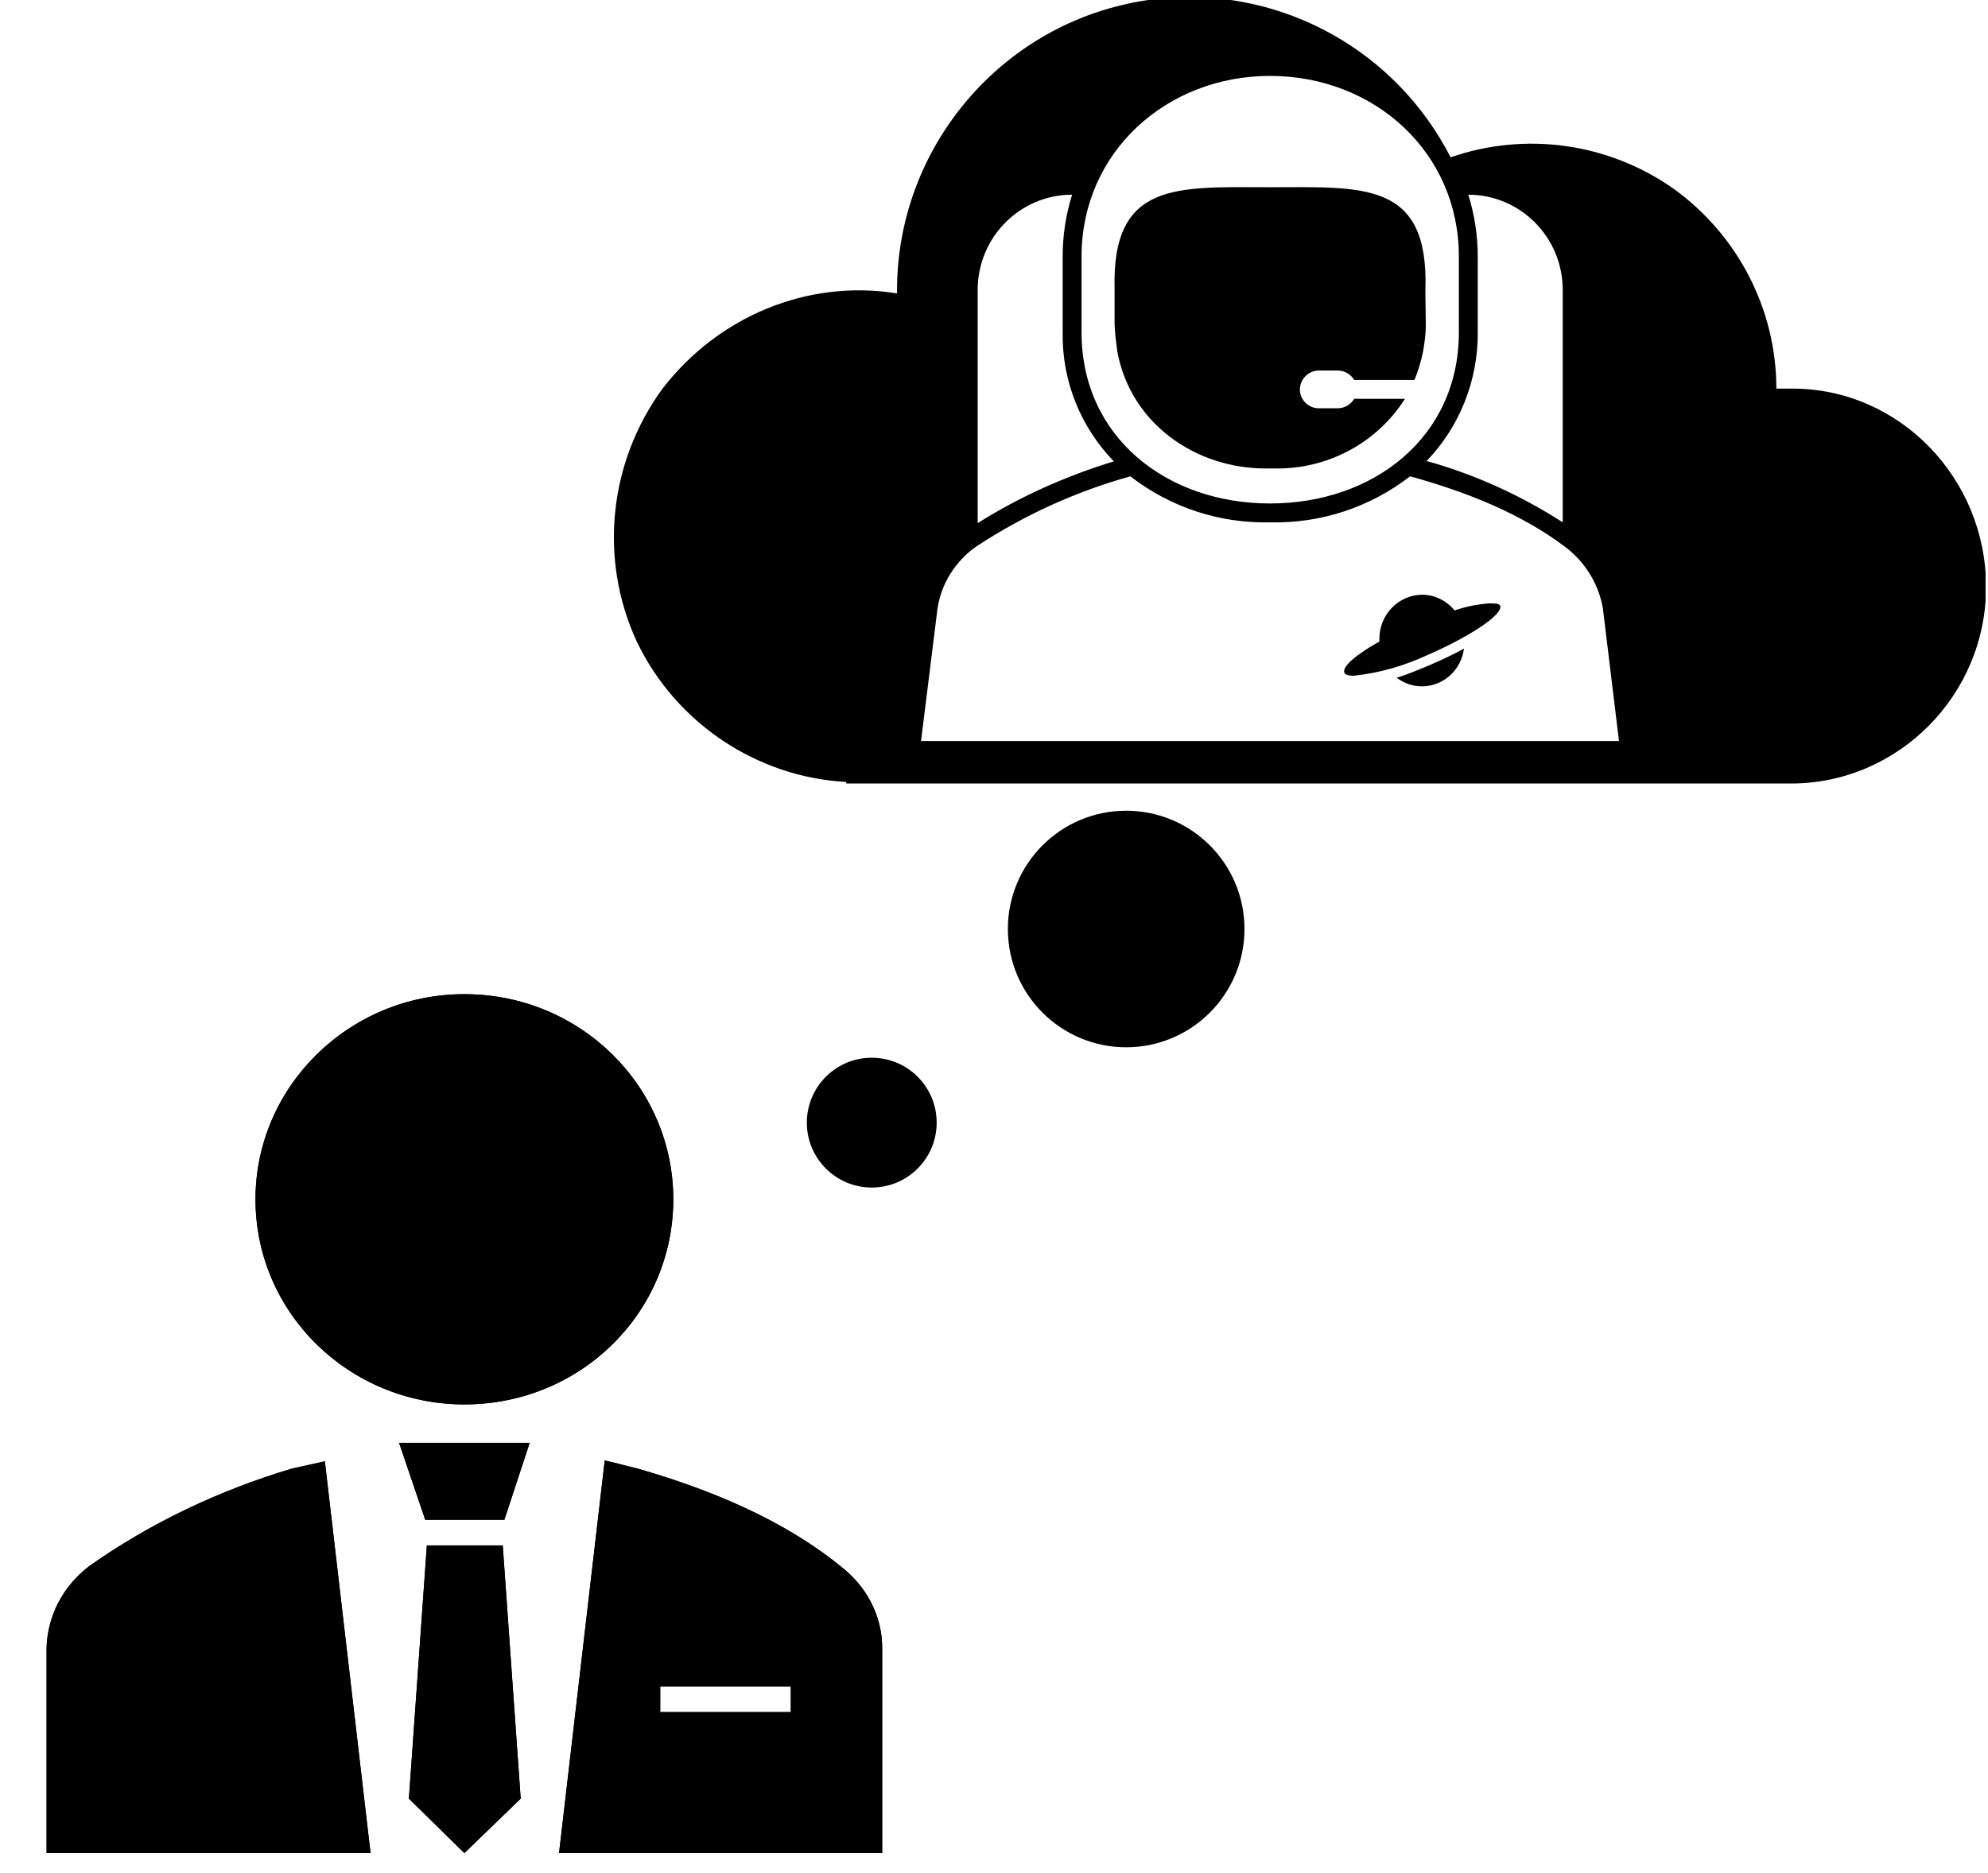 <?xml version="1.0" encoding="UTF-8" standalone="no"?>
<!DOCTYPE svg PUBLIC "-//W3C//DTD SVG 1.1//EN" "http://www.w3.org/Graphics/SVG/1.1/DTD/svg11.dtd">
<svg width="100%" height="100%" viewBox="0 0 470 443" version="1.1" xmlns="http://www.w3.org/2000/svg" xmlns:xlink="http://www.w3.org/1999/xlink" xml:space="preserve" xmlns:serif="http://www.serif.com/" style="fill-rule:evenodd;clip-rule:evenodd;stroke-linejoin:round;stroke-miterlimit:2;">
    <g transform="matrix(1,0,0,1,-705.276,-49.333)">
        <g transform="matrix(1,0,0,1,-511.683,-132.869)">
            <g transform="matrix(3.445,0,0,3.445,1216.96,182.202)">
                <rect x="0" y="0" width="136.262" height="128.409" style="fill:none;fill-rule:nonzero;"/>
                <g transform="matrix(0.056,0,0,0.055,-10.691,55.485)">
                    <path d="M589,815C576,818 562,821 549,824C460,851 375,892 300,946C268,971 249,1008 248,1048L248,1304L645,1304L589,815Z" style="fill-rule:nonzero;"/>
                </g>
                <g transform="matrix(0.056,0,0,0.055,-10.691,55.485)">
                    <path d="M1016,488C1016,630 902,744 760,744C619,744 504,630 504,488C504,347 619,232 760,232C902,232 1016,347 1016,488" style="fill-rule:nonzero;"/>
                </g>
                <g transform="matrix(0.056,0,0,0.055,-10.691,55.485)">
                    <path d="M1221,946C1151,888 1061,850 972,824C959,821 946,817 932,814L876,1304L1272,1304L1272,1048C1272,1008 1253,971 1221,946ZM1160,1128L1000,1128L1000,1096L1160,1096L1160,1128Z" style="fill-rule:nonzero;"/>
                </g>
                <g transform="matrix(0.056,0,0,0.055,-10.691,55.485)">
                    <path d="M809,888L840,792L680,792L712,888L809,888Z" style="fill-rule:nonzero;"/>
                </g>
                <g transform="matrix(0.056,0,0,0.055,-10.691,55.485)">
                    <path d="M714,920L692,1236L760,1304L829,1236L807,920L714,920Z" style="fill-rule:nonzero;"/>
                </g>
            </g>
        </g>
        <g transform="matrix(1,0,0,1,-511.683,-132.869)">
            <g transform="matrix(3.445,0,0,3.445,1216.96,182.202)">
                <rect x="0" y="0" width="136.262" height="128.409" style="fill:none;"/>
                <clipPath id="_clip1">
                    <rect x="0" y="0" width="136.262" height="128.409"/>
                </clipPath>
                <g clip-path="url(#_clip1)">
                    <g transform="matrix(0.027,0,0,0.027,0,0)">
                        <path d="M3721,1649C3714,1704 3668,1745 3614,1745C3591,1745 3568,1737 3550,1723C3577,1715 3605,1703 3636,1690C3666,1677 3696,1663 3721,1649ZM3615,1512C3646,1512 3677,1527 3697,1552C3726,1542 3756,1536 3786,1534C3800,1534 3810,1534 3813,1540C3821,1562 3737,1618 3629,1665C3569,1693 3506,1711 3441,1718C3427,1718 3418,1715 3417,1710C3411,1695 3447,1664 3506,1631L3506,1624C3506,1563 3554,1513 3614,1512L3615,1512ZM2873,1211C2733,1250 2600,1311 2479,1391C2428,1428 2393,1483 2383,1546L2341,1884L4115,1884L4074,1546C4063,1484 4029,1429 3979,1391C3867,1306 3726,1250 3584,1211C3482,1290 3357,1331 3228,1328C3100,1331 2975,1290 2873,1211ZM3732,495C3748,546 3756,599 3756,652L3756,845C3757,967 3710,1085 3626,1172C3748,1206 3865,1259 3972,1328L3972,737C3972,603 3864,495 3732,495ZM2725,495C2593,495 2485,603 2485,737L2485,1330C2593,1262 2710,1210 2831,1173C2746,1085 2699,968 2701,845L2701,652C2701,599 2709,546 2725,495ZM3228,476C3464,476 3632,459 3623,736L3623,751L3624,826C3624,849 3621,871 3617,894C3612,918 3605,943 3595,966L3442,966C3433,951 3417,942 3400,942L3352,942C3326,942 3304,964 3304,990C3304,1017 3326,1038 3352,1038L3400,1038C3417,1038 3433,1029 3442,1014L3571,1014C3499,1127 3374,1193 3241,1191L3216,1191C3040,1191 2874,1078 2840,894C2837,872 2834,849 2833,826L2833,736C2825,459 2993,476 3228,476ZM3228,193C2965,193 2749,387 2749,652L2749,845C2749,1111 2965,1280 3228,1280C3492,1280 3708,1111 3708,845L3708,652C3708,387 3493,193 3228,193ZM2975,-6C3266,-25 3549,130 3687,400C3877,334 4088,363 4254,480C4415,596 4515,784 4515,988L4556,988C4829,988 5048,1217 5048,1492C5048,1767 4825,1992 4552,1992L2151,1992L2151,1988C1924,1976 1717,1838 1618,1630C1522,1421 1547,1176 1684,988C1825,805 2052,709 2280,746L2280,738C2280,392 2520,92 2851,13C2892,3 2934,-3 2975,-6Z"/>
                    </g>
                </g>
            </g>
        </g>
        <g transform="matrix(1,0,0,1,-511.683,-132.869)">
            <g transform="matrix(3.445,0,0,3.445,1216.96,182.202)">
                <rect x="0" y="0" width="136.262" height="128.409" style="fill:none;fill-rule:nonzero;"/>
                <g transform="matrix(0.056,0,0,0.055,-10.691,55.485)">
                    <path d="M589,815C576,818 562,821 549,824C460,851 375,892 300,946C268,971 249,1008 248,1048L248,1304L645,1304L589,815Z" style="fill-rule:nonzero;"/>
                </g>
                <g transform="matrix(0.056,0,0,0.055,-10.691,55.485)">
                    <path d="M1016,488C1016,630 902,744 760,744C619,744 504,630 504,488C504,347 619,232 760,232C902,232 1016,347 1016,488" style="fill-rule:nonzero;"/>
                </g>
                <g transform="matrix(0.056,0,0,0.055,-10.691,55.485)">
                    <path d="M1221,946C1151,888 1061,850 972,824C959,821 946,817 932,814L876,1304L1272,1304L1272,1048C1272,1008 1253,971 1221,946ZM1160,1128L1000,1128L1000,1096L1160,1096L1160,1128Z" style="fill-rule:nonzero;"/>
                </g>
                <g transform="matrix(0.056,0,0,0.055,-10.691,55.485)">
                    <path d="M809,888L840,792L680,792L712,888L809,888Z" style="fill-rule:nonzero;"/>
                </g>
                <g transform="matrix(0.056,0,0,0.055,-10.691,55.485)">
                    <path d="M714,920L692,1236L760,1304L829,1236L807,920L714,920Z" style="fill-rule:nonzero;"/>
                </g>
            </g>
        </g>
        <g transform="matrix(1,0,0,1,-511.683,-132.869)">
            <g transform="matrix(1,0,0,1,1141.09,89.5)">
                <circle cx="281.969" cy="358.184" r="15.347"/>
            </g>
        </g>
        <g transform="matrix(1,0,0,1,-511.683,-132.869)">
            <g transform="matrix(1,0,0,1,1130.2,79.599)">
                <circle cx="353.008" cy="322.293" r="27.97"/>
            </g>
        </g>
    </g>
</svg>
